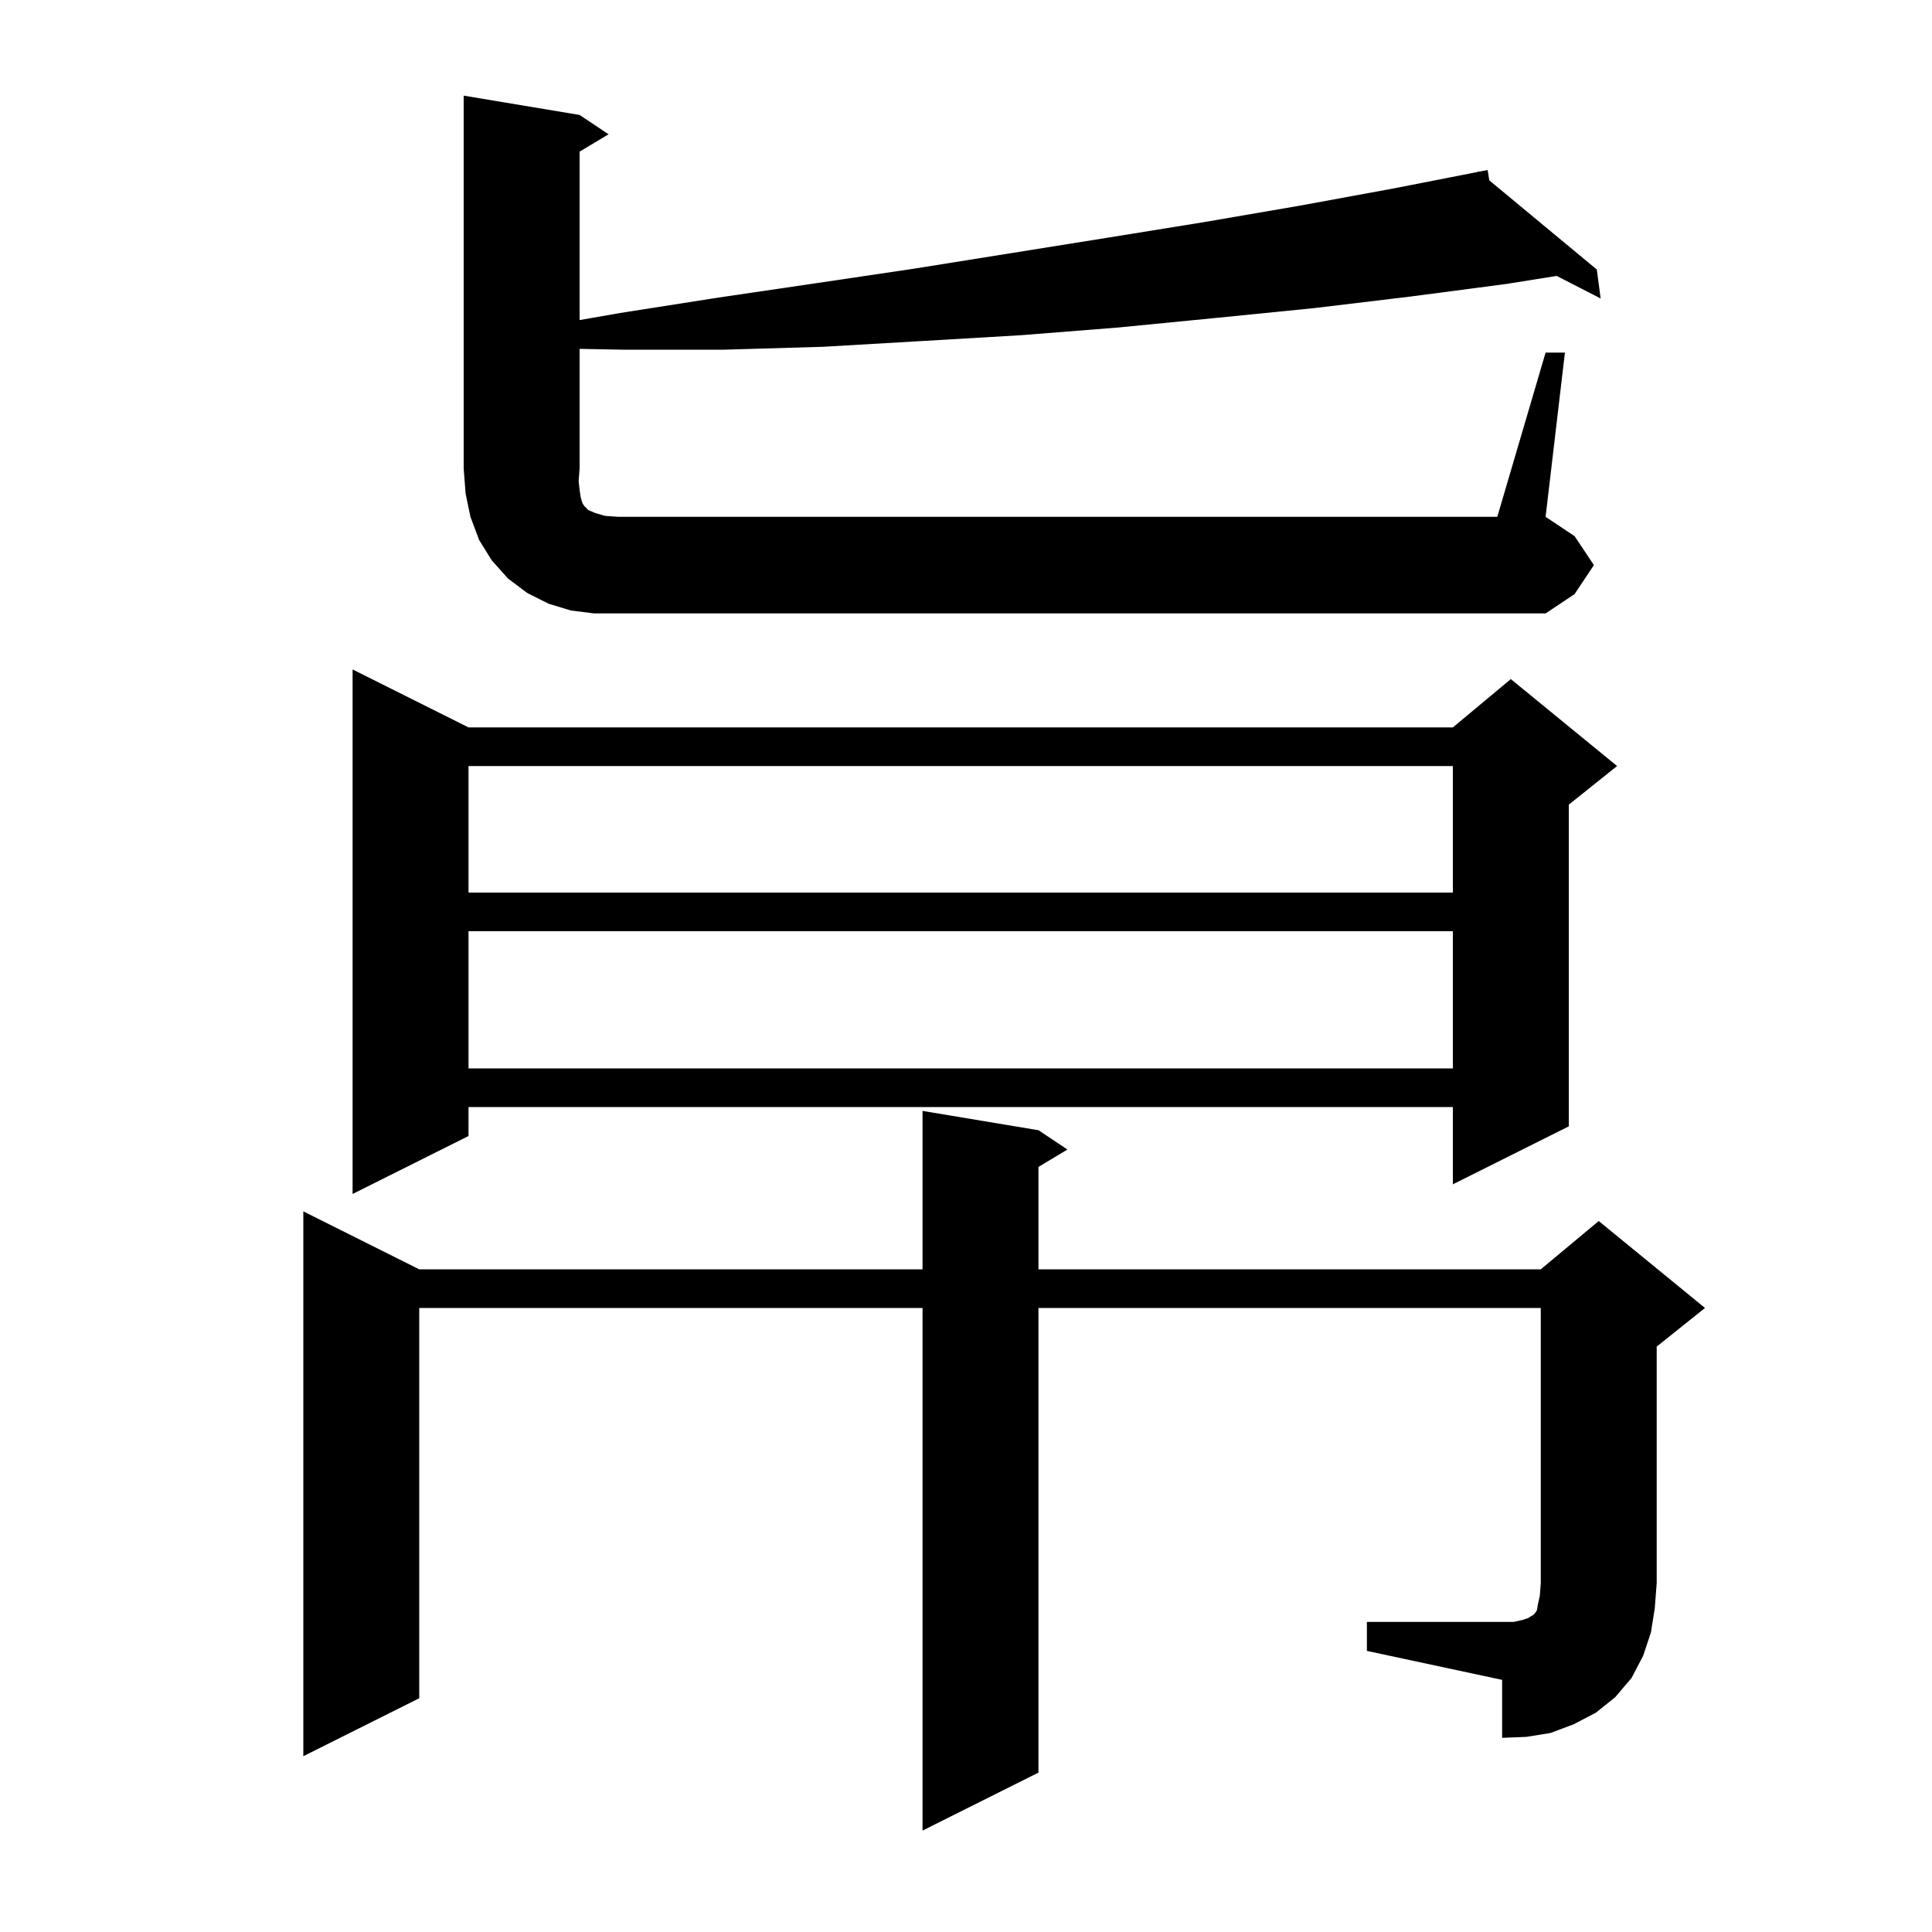<svg xmlns="http://www.w3.org/2000/svg" xmlns:xlink="http://www.w3.org/1999/xlink" version="1.1" baseProfile="full" viewBox="0 0 200 200" width="200" height="200">
<g fill="black">
<path d="M 141.5 167.9 L 156.7 167.9 L 157.6 167.7 L 158.2 167.5 L 158.5 167.3 L 158.7 167.2 L 158.9 167.0 L 159.1 166.7 L 159.2 166.1 L 159.4 165.2 L 159.5 163.9 L 159.5 135.4 L 107.5 135.4 L 107.5 183.5 L 95.5 189.5 L 95.5 135.4 L 43.4 135.4 L 43.4 175.8 L 31.4 181.8 L 31.4 125.4 L 43.4 131.4 L 95.5 131.4 L 95.5 115.0 L 107.5 117.0 L 110.5 119.0 L 107.5 120.8 L 107.5 131.4 L 159.5 131.4 L 165.5 126.4 L 176.5 135.4 L 171.5 139.4 L 171.5 163.9 L 171.3 166.5 L 170.9 169.0 L 170.1 171.4 L 168.9 173.7 L 167.2 175.7 L 165.2 177.3 L 162.9 178.5 L 160.5 179.4 L 158.0 179.8 L 155.5 179.9 L 155.5 173.9 L 141.5 170.9 Z M 48.5 75.3 L 150.4 75.3 L 156.4 70.3 L 167.4 79.3 L 162.4 83.3 L 162.4 116.6 L 150.4 122.6 L 150.4 114.6 L 48.5 114.6 L 48.5 117.6 L 36.5 123.6 L 36.5 69.3 Z M 48.5 96.4 L 48.5 110.6 L 150.4 110.6 L 150.4 96.4 Z M 48.5 79.3 L 48.5 92.4 L 150.4 92.4 L 150.4 79.3 Z M 160.0 36.5 L 162.0 36.5 L 160.0 53.5 L 163.0 55.5 L 165.0 58.5 L 163.0 61.5 L 160.0 63.5 L 61.5 63.5 L 59.1 63.2 L 56.8 62.5 L 54.6 61.4 L 52.6 59.9 L 50.9 58.0 L 49.6 55.9 L 48.7 53.5 L 48.2 51.1 L 48.0 48.5 L 48.0 9.9 L 60.0 11.9 L 63.0 13.9 L 60.0 15.7 L 60.0 33.134 L 64.2 32.4 L 74.4 30.8 L 84.6 29.3 L 94.7 27.8 L 114.7 24.6 L 124.6 23.0 L 134.5 21.3 L 144.3 19.5 L 153.023 17.791 L 153.0 17.7 L 153.094 17.778 L 154.0 17.6 L 154.173 18.672 L 165.3 27.9 L 165.7 30.9 L 161.146 28.563 L 155.9 29.4 L 146.0 30.7 L 136.0 31.9 L 126.0 32.9 L 115.8 33.9 L 105.7 34.7 L 95.5 35.3 L 85.2 35.9 L 74.9 36.2 L 64.5 36.2 L 60.0 36.114 L 60.0 48.5 L 59.9 49.8 L 60.0 50.7 L 60.1 51.4 L 60.2 51.8 L 60.3 52.1 L 60.5 52.4 L 60.9 52.8 L 61.6 53.1 L 62.6 53.4 L 64.0 53.5 L 155.0 53.5 Z " />
</g>
</svg>
